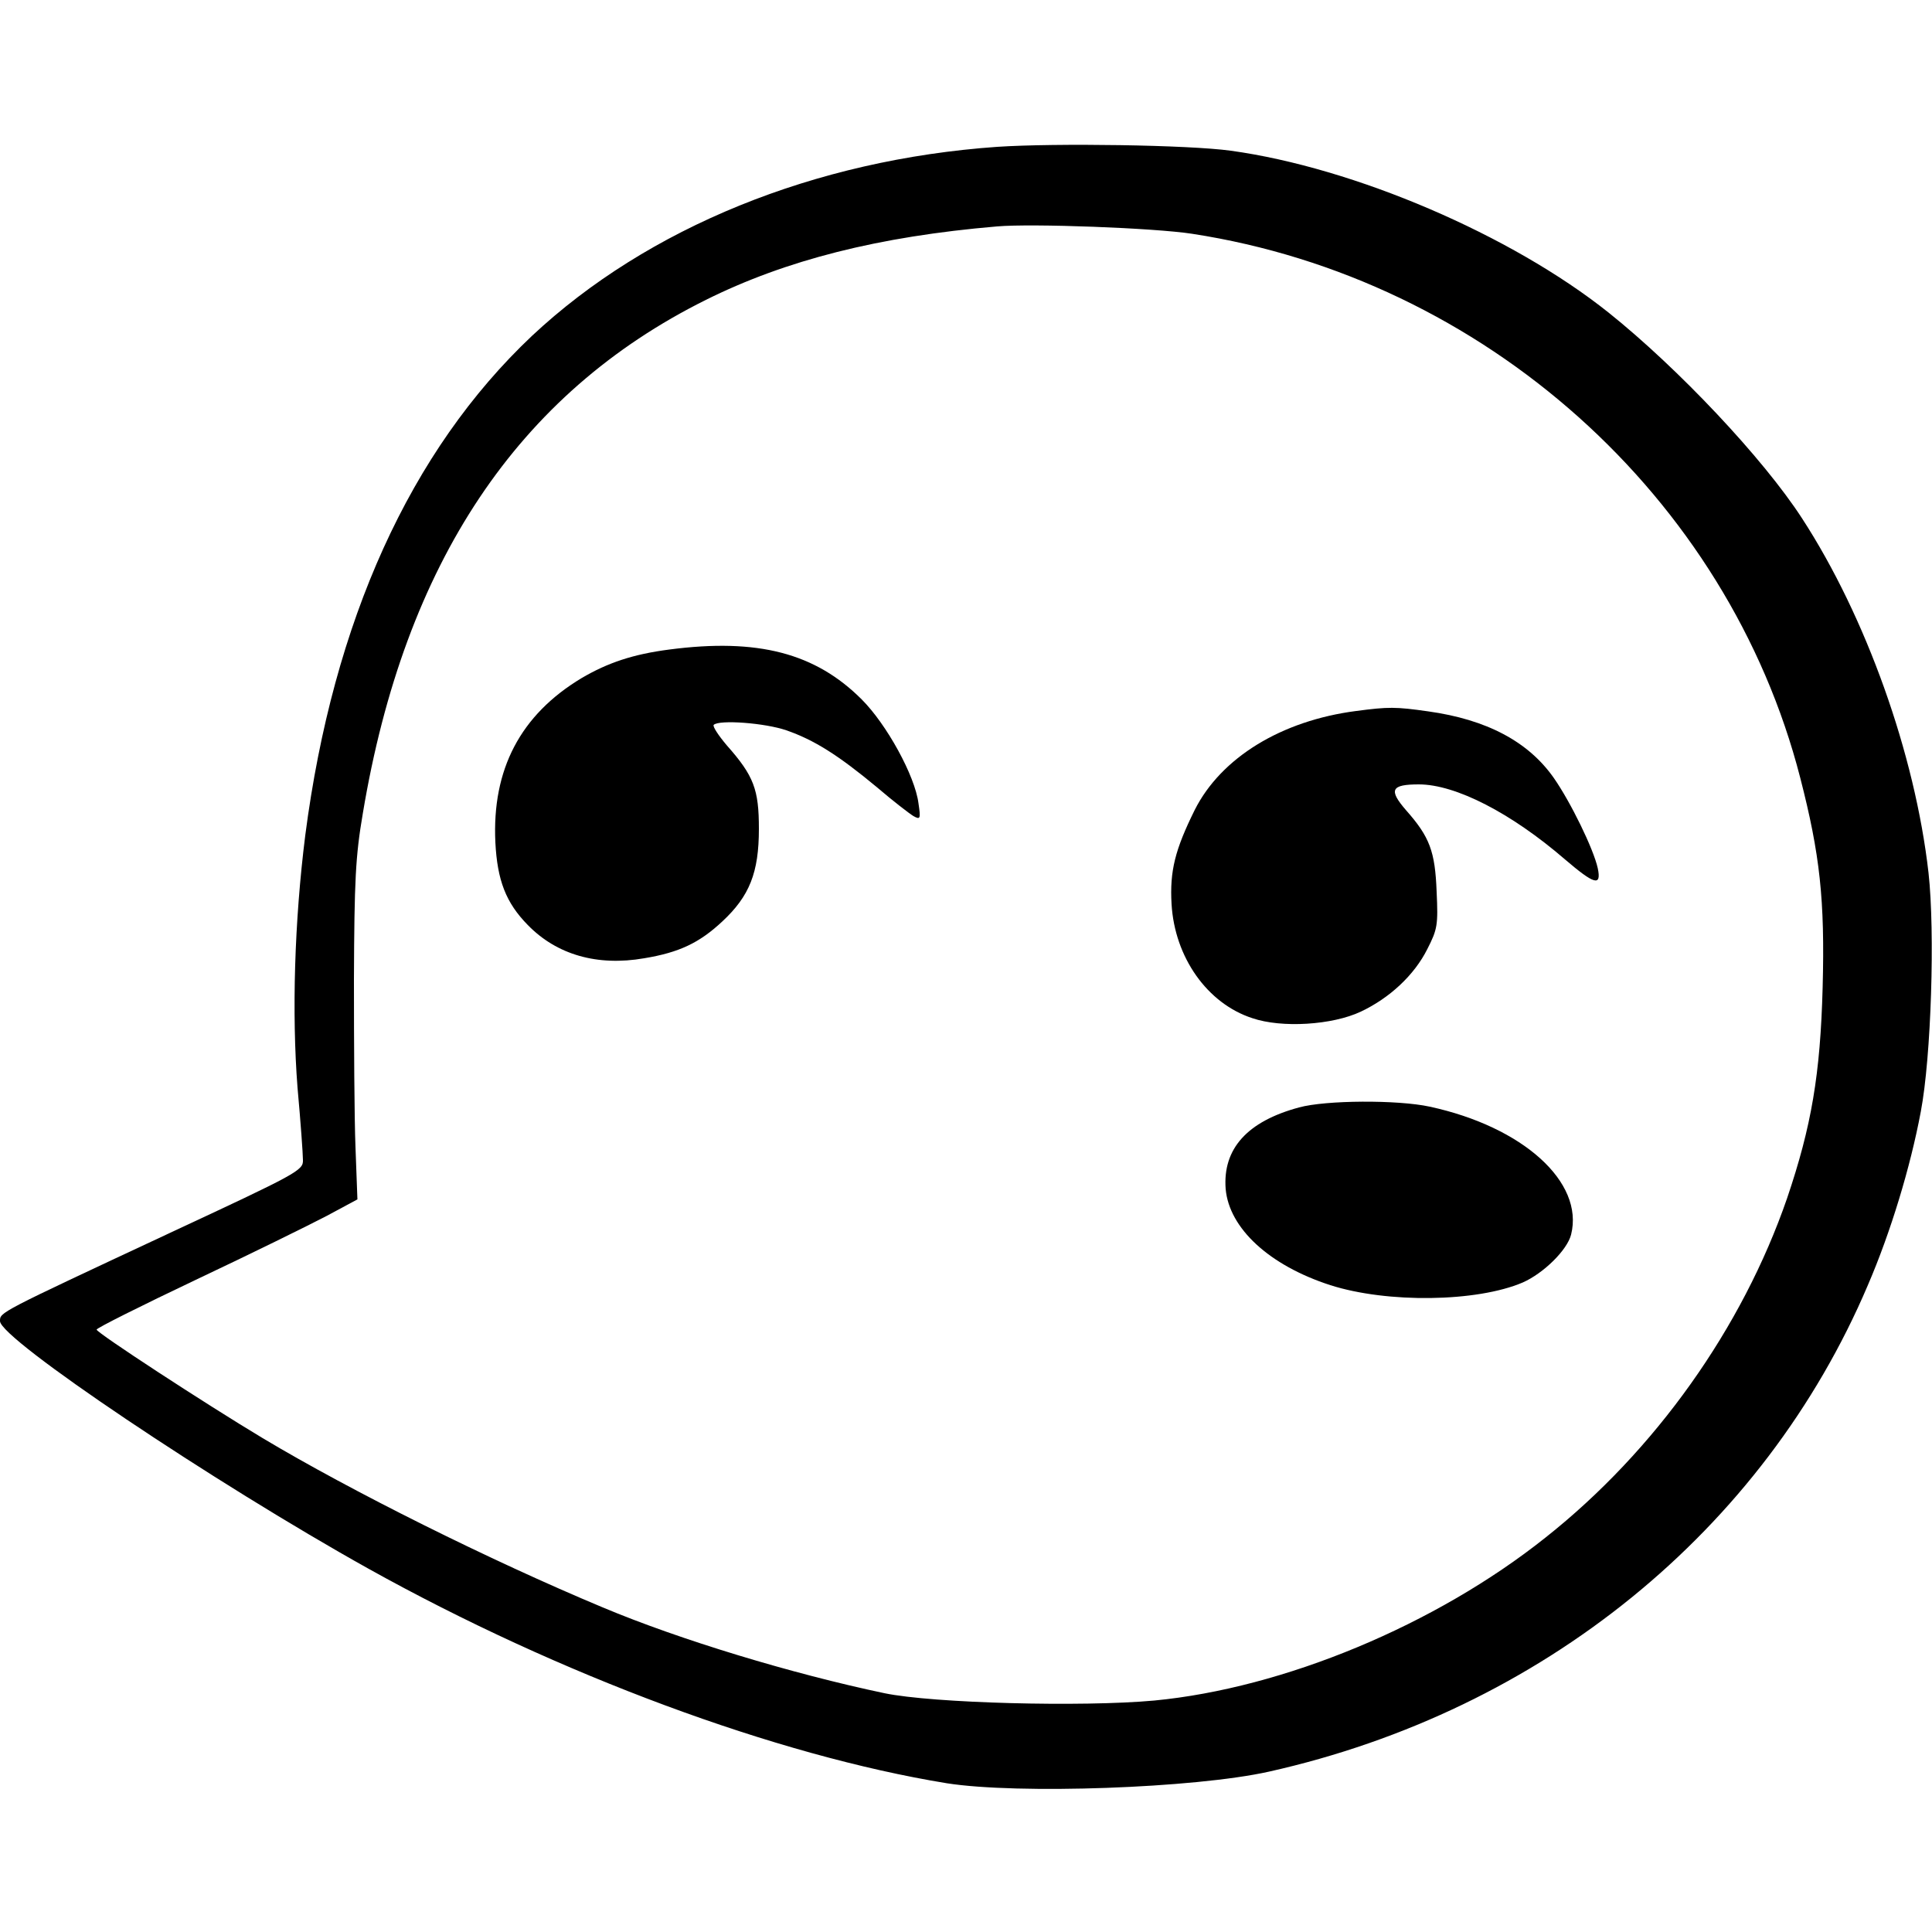 <?xml version="1.0" standalone="no"?>
<!DOCTYPE svg PUBLIC "-//W3C//DTD SVG 20010904//EN"
 "http://www.w3.org/TR/2001/REC-SVG-20010904/DTD/svg10.dtd">
<svg version="1.0" xmlns="http://www.w3.org/2000/svg"
 width="500pt" height="500pt" viewBox="0 0 500 500"
 preserveAspectRatio="xMidYMid meet">
<g transform="translate(0,500) scale(0.1,-0.1)"
fill="#000000" stroke="none">
<path d="M2581 4620 c-472 -33 -905 -209 -1204 -489 -315 -297 -515 -738 -587
-1293 -28 -222 -35 -460 -20 -653 8 -88 14 -172 14 -187 1 -27 -12 -34 -349
-191 -441 -206 -435 -203 -435 -226 0 -46 554 -418 954 -641 494 -275 1055
-483 1496 -555 184 -29 641 -13 834 30 706 158 1280 624 1550 1259 59 137 110
305 137 449 27 142 37 465 20 618 -35 308 -162 663 -327 917 -101 156 -321
389 -501 533 -252 201 -658 375 -978 419 -109 15 -453 20 -604 10z m504 -225
c756 -116 1387 -680 1574 -1408 51 -198 64 -316 58 -542 -6 -226 -29 -360 -92
-546 -116 -336 -341 -653 -625 -878 -285 -227 -678 -390 -1013 -422 -186 -17
-573 -7 -698 19 -238 50 -529 138 -729 222 -292 122 -651 301 -880 438 -150
90 -430 273 -430 281 0 4 116 62 257 129 142 67 294 142 338 165 l80 43 -5
135 c-3 74 -4 269 -4 434 1 257 4 319 23 430 108 648 401 1087 888 1329 207
103 447 164 753 190 90 8 408 -4 505 -19z"/>
<path d="M1732 3319 c-93 -12 -159 -34 -227 -74 -158 -95 -232 -236 -223 -425
5 -98 27 -156 84 -214 75 -77 180 -107 301 -86 91 15 143 40 202 95 71 66 95
127 95 240 0 102 -13 137 -83 216 -22 26 -37 49 -34 53 14 14 133 5 188 -14
72 -25 134 -64 234 -147 42 -36 85 -69 95 -75 18 -10 19 -7 13 33 -9 71 -82
204 -147 269 -120 120 -269 159 -498 129z"/>
<path d="M3510 3160 c-194 -25 -350 -121 -418 -256 -51 -103 -65 -158 -60
-244 8 -137 92 -257 209 -295 76 -26 207 -18 281 17 74 35 138 94 172 162 26
51 28 62 24 148 -4 105 -18 142 -79 211 -46 53 -39 67 33 67 95 0 239 -74 378
-194 76 -65 95 -71 85 -23 -11 50 -70 171 -114 234 -66 94 -174 151 -325 172
-84 12 -103 12 -186 1z"/>
<path d="M3362 2134 c-134 -36 -198 -107 -190 -211 9 -102 113 -198 271 -249
147 -47 379 -44 498 7 54 24 115 84 125 124 34 136 -125 279 -366 331 -83 18
-269 17 -338 -2z"/>
</g>
</svg>
